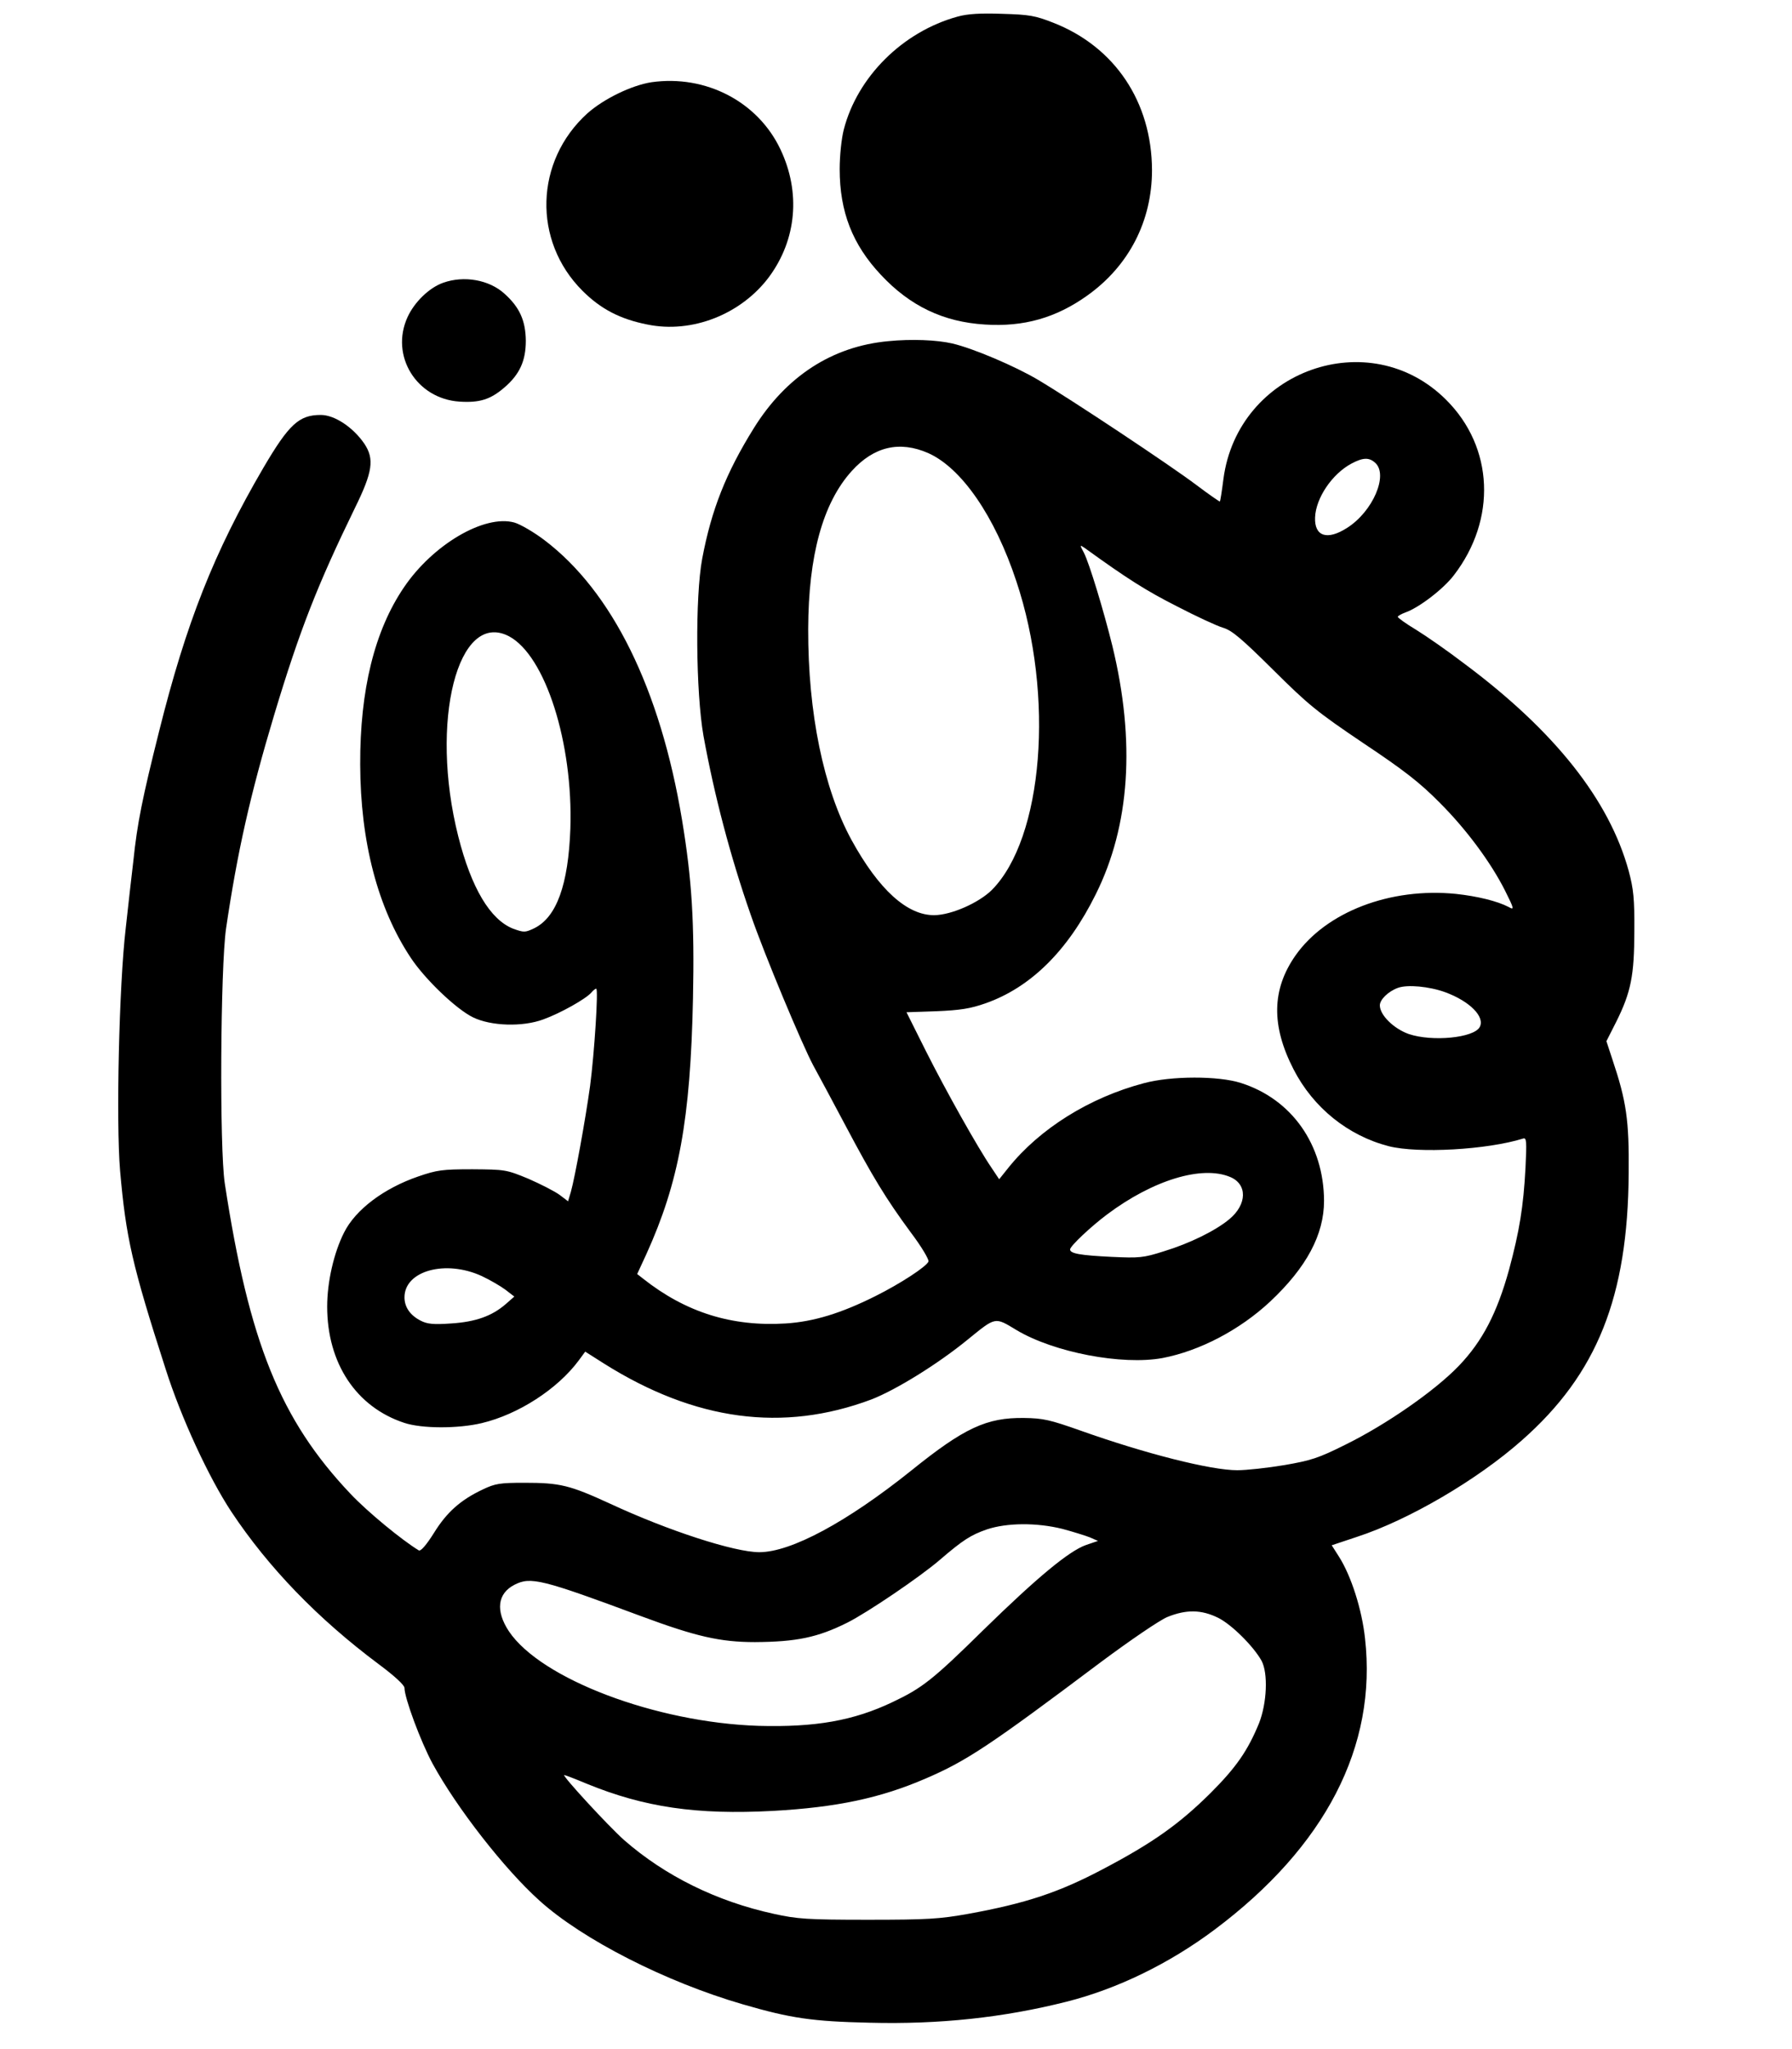 <?xml version="1.0" standalone="no"?>
<!DOCTYPE svg PUBLIC "-//W3C//DTD SVG 20010904//EN"
 "http://www.w3.org/TR/2001/REC-SVG-20010904/DTD/svg10.dtd">
<svg version="1.0" xmlns="http://www.w3.org/2000/svg"
 width="700pt" height="800pt" viewBox="0 0 700 800"
 preserveAspectRatio="xMidYMid meet">

<g transform="translate(0,800) scale(0.1,-0.1)"
fill="#000000" stroke="none">
<path d="M3740 7935 c-214 -59 -391 -235 -444 -441 -9 -35 -16 -102 -16 -154
0 -167 50 -295 161 -413 114 -122 244 -184 406 -194 152 -10 278 26 400 113
163 116 253 291 253 490 -1 266 -145 481 -385 575 -71 28 -94 32 -200 35 -86
3 -136 0 -175 -11z"/>
<path d="M2545 7679 c-78 -12 -187 -65 -251 -122 -205 -186 -214 -497 -19
-692 71 -71 147 -111 254 -132 174 -36 367 40 476 187 107 146 123 329 44 496
-88 187 -292 293 -504 263z"/>
<path d="M1731 6896 c-54 -19 -112 -75 -139 -134 -69 -151 35 -319 203 -330
78 -5 120 8 174 54 61 52 85 105 85 184 -1 78 -24 130 -83 183 -60 55 -159 72
-240 43z"/>
<path d="M3470 6668 c-219 -20 -399 -137 -525 -339 -109 -175 -166 -319 -202
-510 -28 -149 -25 -522 5 -692 42 -231 105 -471 184 -697 54 -157 202 -510
245 -590 20 -36 76 -141 125 -233 106 -200 158 -286 256 -419 41 -54 71 -105
69 -113 -8 -20 -109 -86 -207 -135 -134 -67 -241 -100 -351 -107 -210 -13
-390 43 -557 175 l-23 18 36 78 c127 280 172 524 182 998 6 297 -4 463 -43
698 -85 511 -273 891 -537 1091 -42 32 -96 63 -118 69 -117 32 -318 -86 -431
-253 -115 -169 -172 -401 -171 -692 1 -301 68 -560 198 -755 55 -83 177 -200
243 -232 70 -34 193 -38 274 -8 67 24 168 81 188 105 7 8 15 15 19 15 9 0 -7
-250 -24 -380 -18 -130 -59 -356 -75 -413 l-11 -37 -33 25 c-19 14 -74 42
-122 63 -87 36 -92 36 -219 37 -117 0 -138 -3 -211 -28 -134 -46 -245 -129
-290 -219 -40 -79 -66 -193 -66 -289 0 -221 113 -392 301 -454 69 -23 211 -23
303 -1 143 34 296 133 379 245 l25 34 74 -47 c355 -223 698 -269 1043 -140 96
37 261 139 377 234 111 90 105 89 191 37 146 -87 412 -138 570 -109 146 28
302 110 420 220 143 134 211 262 211 394 -1 219 -126 397 -325 460 -87 28
-272 28 -379 -1 -212 -56 -406 -177 -529 -330 l-36 -45 -30 45 c-54 79 -178
300 -256 455 l-76 152 117 4 c93 4 132 10 192 31 176 62 321 205 430 425 134
268 156 597 65 971 -34 138 -90 322 -111 363 -17 32 -17 32 4 18 166 -120 239
-166 357 -226 77 -40 159 -78 183 -85 34 -10 72 -42 195 -164 138 -137 171
-164 352 -286 159 -106 221 -154 300 -234 102 -102 198 -231 254 -342 36 -72
37 -77 14 -64 -44 23 -122 42 -205 51 -257 26 -508 -70 -628 -241 -92 -132
-95 -273 -7 -444 77 -150 213 -259 372 -300 115 -29 384 -14 525 30 13 4 14
-11 9 -113 -8 -154 -24 -249 -64 -398 -47 -170 -104 -280 -196 -376 -93 -97
-281 -228 -443 -308 -106 -53 -135 -62 -239 -80 -66 -11 -148 -20 -184 -20
-103 0 -357 64 -613 155 -119 42 -145 48 -220 49 -146 2 -234 -39 -440 -205
-251 -201 -470 -319 -594 -319 -96 0 -354 83 -582 189 -159 73 -196 82 -336
82 -95 0 -114 -3 -162 -26 -87 -41 -141 -89 -191 -170 -29 -46 -51 -72 -59
-68 -66 40 -200 150 -267 221 -274 289 -396 591 -491 1212 -21 138 -17 841 5
995 44 298 94 521 188 834 100 332 169 507 315 807 70 142 77 192 37 252 -44
64 -116 112 -170 112 -85 0 -124 -36 -224 -206 -193 -330 -302 -606 -408
-1031 -65 -259 -85 -358 -100 -503 -6 -52 -20 -171 -30 -265 -26 -222 -38
-754 -22 -945 23 -262 47 -369 178 -775 61 -192 169 -424 256 -556 146 -220
339 -419 576 -596 62 -46 101 -82 101 -93 0 -39 63 -209 110 -296 94 -172 280
-411 417 -534 168 -152 494 -318 794 -405 189 -55 273 -67 496 -72 273 -7 523
20 769 82 198 50 400 148 578 281 433 324 636 716 588 1138 -12 112 -54 244
-102 319 l-28 44 99 33 c202 66 469 222 644 377 294 259 414 560 417 1043 2
208 -9 281 -64 445 l-23 70 38 75 c58 116 71 182 71 355 1 126 -3 164 -22 235
-76 277 -289 546 -642 809 -64 49 -149 108 -188 132 -40 24 -72 47 -72 51 0 3
14 11 30 17 52 18 148 91 189 145 168 218 156 500 -30 685 -299 299 -814 116
-870 -309 -6 -47 -12 -86 -14 -88 -1 -1 -42 27 -91 64 -102 77 -486 332 -619
411 -91 54 -254 123 -335 142 -61 14 -160 18 -250 9z m156 -437 c130 -58 260
-246 344 -500 150 -448 105 -1004 -96 -1206 -51 -50 -157 -97 -224 -98 -106
-1 -217 99 -324 294 -109 200 -170 496 -169 824 1 286 57 491 170 616 87 96
187 119 299 70z m1746 -38 c52 -47 -9 -190 -110 -254 -78 -50 -128 -33 -125
41 3 76 67 170 142 210 45 24 69 25 93 3z m-3384 -677 c142 -75 251 -416 240
-751 -8 -220 -54 -346 -141 -389 -36 -17 -40 -17 -82 -2 -90 35 -164 159 -215
361 -113 447 -2 885 198 781z m3658 -1390 c95 -35 156 -96 134 -136 -23 -42
-185 -58 -277 -27 -59 21 -113 74 -113 112 0 22 32 54 70 68 37 14 123 6 186
-17z m-841 -721 c68 -28 67 -107 -3 -165 -54 -45 -156 -95 -255 -125 -81 -26
-97 -27 -205 -22 -123 6 -162 13 -162 29 0 13 82 90 145 137 179 134 370 192
480 146z m-2923 -387 c32 -15 73 -39 92 -53 l35 -27 -33 -29 c-54 -47 -118
-70 -214 -76 -70 -5 -94 -2 -119 11 -41 21 -63 53 -63 91 0 104 161 148 302
83z m2268 -987 c41 -11 89 -26 107 -33 l32 -14 -47 -16 c-67 -24 -190 -126
-402 -333 -197 -194 -239 -226 -353 -280 -153 -73 -302 -99 -524 -93 -401 13
-850 183 -975 369 -53 80 -45 148 22 182 63 32 105 22 495 -123 213 -79 308
-101 444 -101 162 1 245 18 361 76 78 39 283 178 360 244 92 79 122 98 185
120 78 26 194 27 295 2z m608 -347 c53 -26 139 -112 170 -168 26 -49 21 -165
-10 -244 -44 -107 -89 -172 -189 -272 -122 -121 -226 -195 -420 -297 -172 -91
-301 -134 -527 -175 -112 -20 -159 -23 -392 -23 -237 0 -276 3 -367 23 -225
49 -426 149 -585 288 -62 55 -245 254 -234 254 3 0 43 -15 88 -34 225 -92 429
-122 728 -106 249 14 419 50 595 126 161 69 251 129 684 454 117 87 230 164
261 177 74 30 133 29 198 -3z"/>
</g>
</svg>
